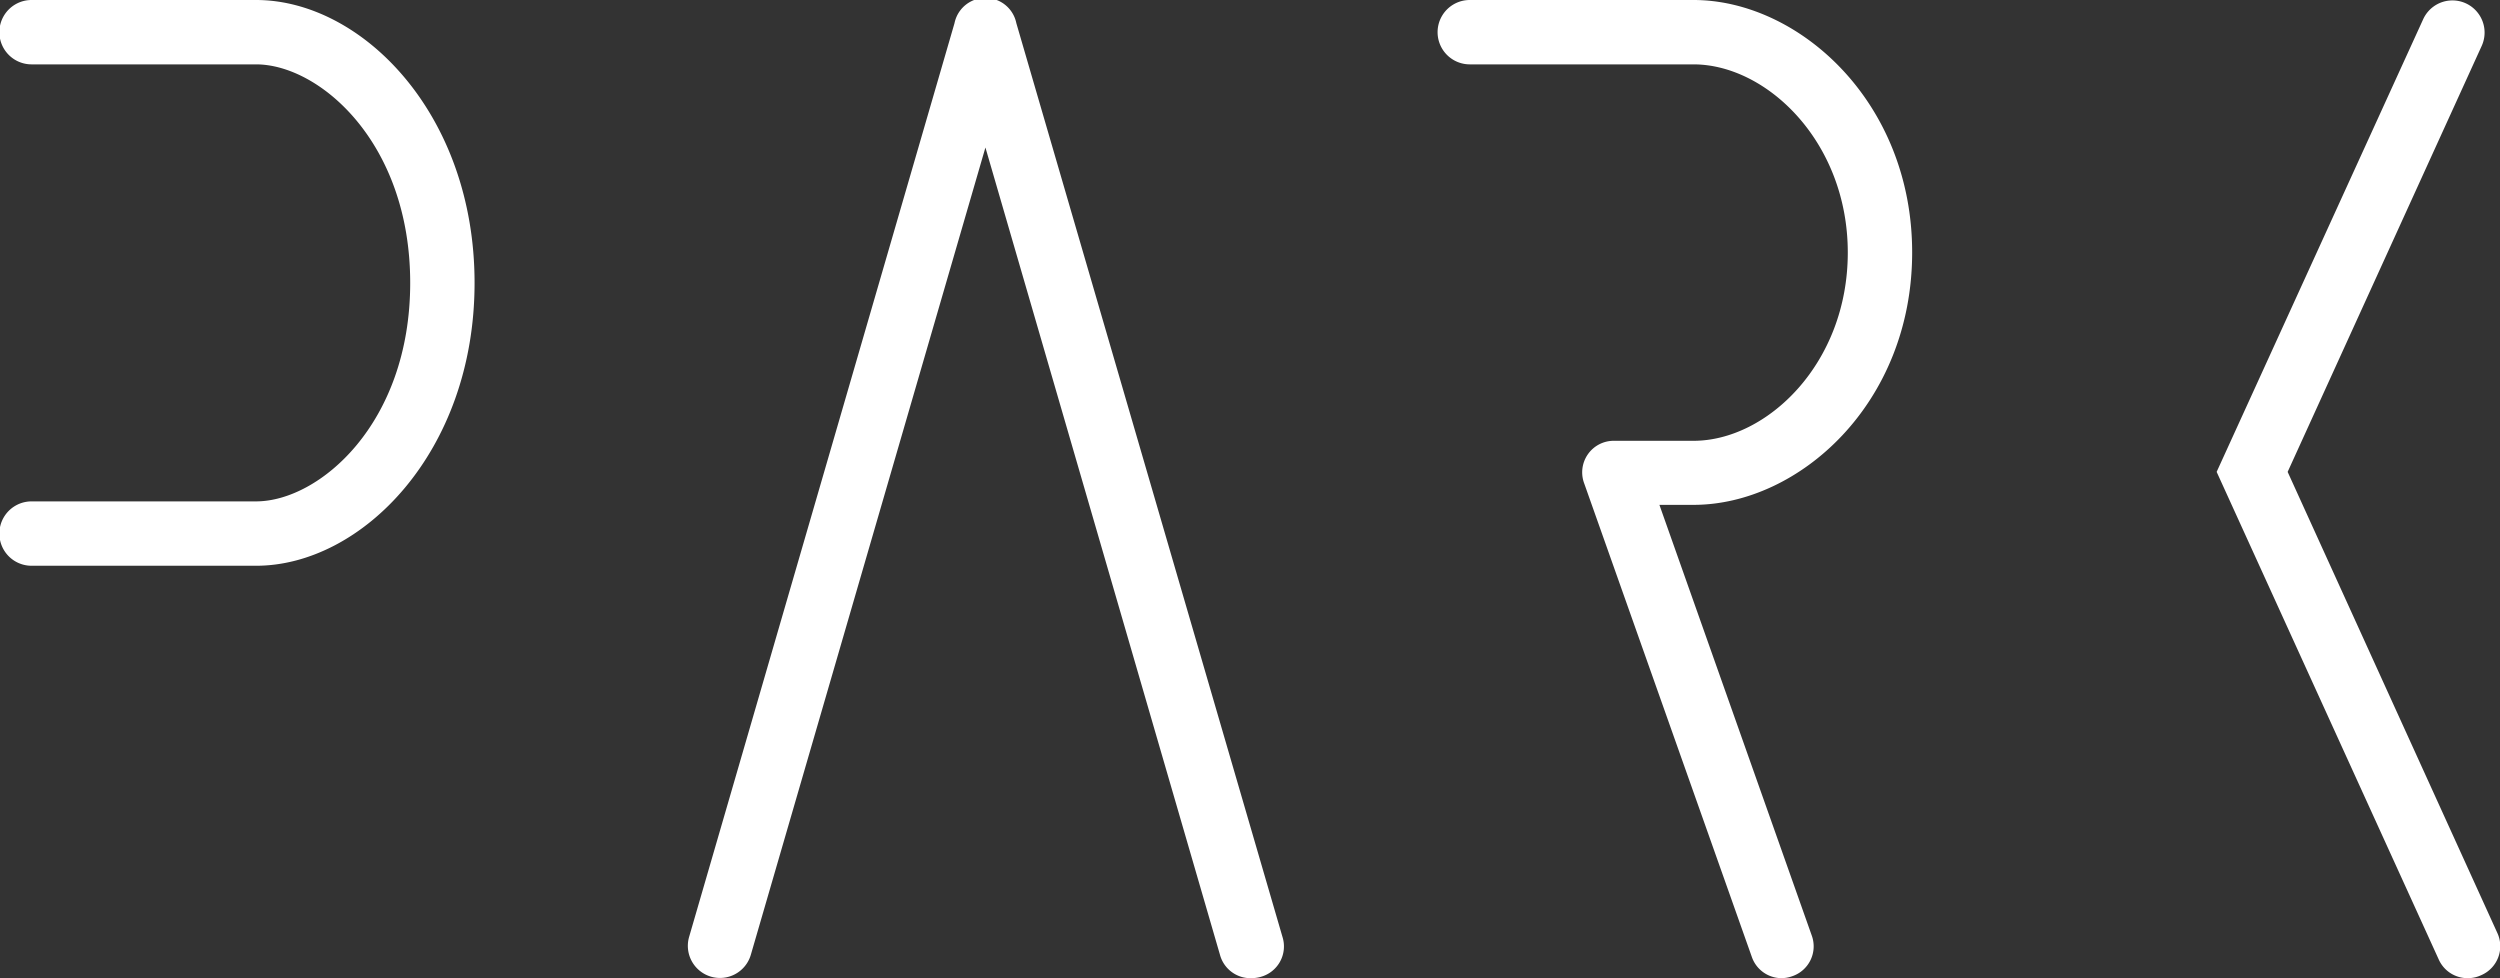 <svg xmlns="http://www.w3.org/2000/svg" viewBox="0 0 158.46 62"><rect x="0" y="0" width="158.46" height="62" fill="#333333" stroke="none"/><defs><style>.cls-1{fill:#fff;}</style></defs><g id="Layer_2" data-name="Layer 2"><g id="Layer_1-2" data-name="Layer 1"><path class="cls-1" d="M16.23,0H2A2,2,0,0,0,2,4.08H16.23C20.22,4.08,26,9,26,17.93s-5.78,13.85-9.77,13.85H2a2,2,0,0,0,0,4.08H16.23c6.69,0,13.85-7.2,13.85-17.93S22.92,0,16.23,0ZM64.42,1.47a2,2,0,0,0-3.92,0L43.68,59.38a2,2,0,1,0,3.91,1.14L62.46,9.35,77.33,60.53a2,2,0,0,0,2,1.47,2.24,2.24,0,0,0,.57-.08,2,2,0,0,0,1.39-2.53ZM107.34,0H93.16a2,2,0,1,0,0,4.08h14.18c4.63,0,9.78,4.9,9.78,11.93S112,27.94,107.34,27.94h-5a2,2,0,0,0-1.92,2.72l10.62,30A2,2,0,0,0,112.91,62a2.08,2.08,0,0,0,.68-.12,2,2,0,0,0,1.24-2.6L105.18,32h2.16c6.69,0,13.86-6.43,13.86-16S114,0,107.34,0Zm50.94,59.11L145,29.91l12.3-27a2,2,0,1,0-3.71-1.69L140.5,29.91,154.57,60.8a2,2,0,0,0,1.85,1.2,2,2,0,0,0,.85-.19A2,2,0,0,0,158.28,59.11Z"/></g></g></svg>